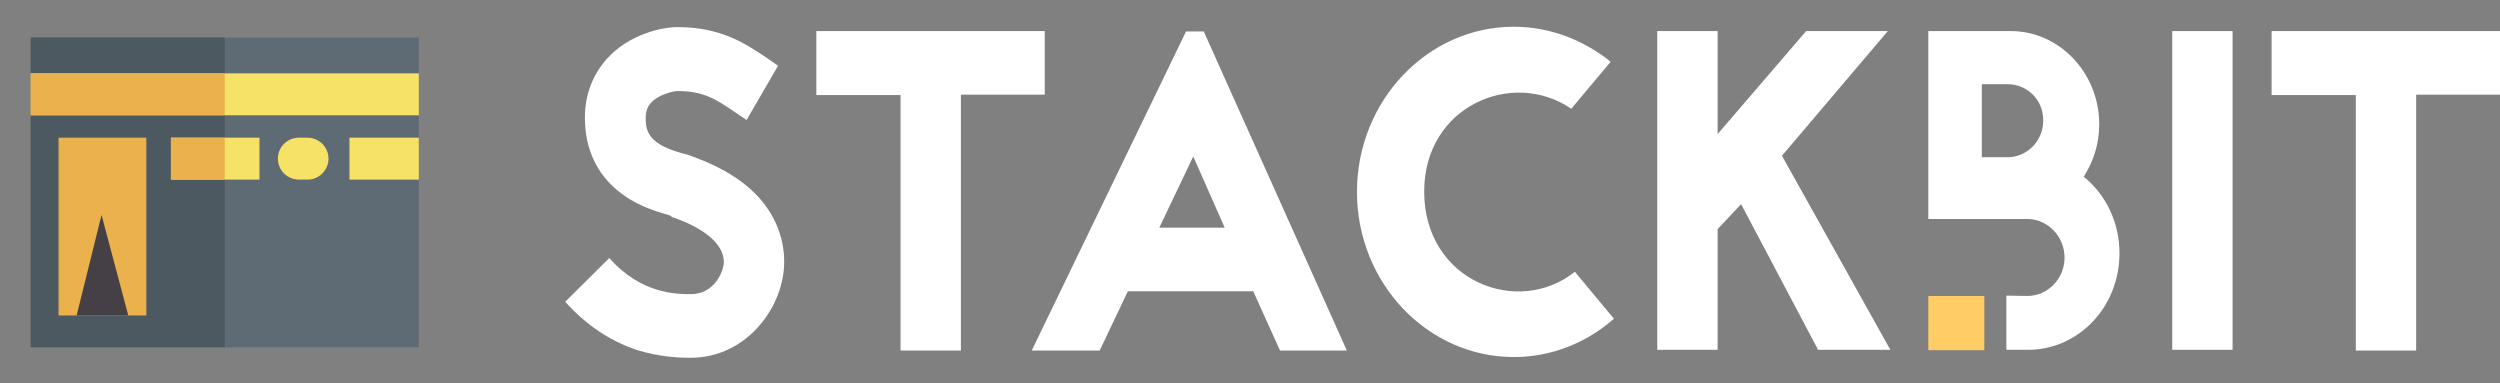 <?xml version="1.0" encoding="utf-8"?>
<!-- Generator: Adobe Illustrator 19.2.1, SVG Export Plug-In . SVG Version: 6.00 Build 0)  -->
<svg version="1.1" id="Layer_1" xmlns="http://www.w3.org/2000/svg" xmlns:xlink="http://www.w3.org/1999/xlink" x="0px" y="0px"
	 viewBox="0 0 691.8 106" style="enable-background:new 0 0 691.8 106;" xml:space="preserve">
<rect x="0" y="0" width="691.8" height="106" fill="#808080" stroke="none"/>
<style type="text/css">
	.st0{fill:#FFFFFF;}
	.st1{fill:#FFCC66;}
	.st2{fill:#5E6B75;}
	.st3{fill:#4D5961;}
	.st4{fill:#F6E266;}
	.st5{fill:#EAB14D;}
	.st6{fill:#454045;}
</style>
<g>
	<path class="st0" d="M185.4,59.6c-2.7-0.8-7.9-2.1-12.7-5.5c-6.7-4.7-10.4-11.5-10.8-19.9c-0.4-7.1,1.8-13.2,6.1-18
		c6.2-6.8,15.2-8.7,19.5-8.7c12.2,0,19,4.7,25.1,8.8l2.7,1.9l-8.7,15l-3-2c-5.4-3.7-8.8-6-16.1-6c-1.1,0-5.3,0.9-7.4,3.3
		c-0.7,0.8-1.6,2.1-1.4,5c0.1,4.5,3.1,7.1,10.8,9.1c1,0.3,1.7,0.5,2.4,0.8c8,2.9,14.2,6.8,18.5,11.7c4.3,5,6.6,11,6.6,17.3
		c0,6.2-2.5,12.6-6.7,17.5c-4.9,5.8-11.7,9.1-19.2,9.1c-3.7,0-8.7-0.3-14.7-2.1c-7.5-2.5-14.2-6.9-20-13.4l12.2-12.1
		c8.8,10,18.8,10,22.5,10c6.9,0,9.2-6.7,9.2-8.9c0-4.8-5.1-9.2-13.9-12.3l-0.4-0.1L185.4,59.6z"/>
	<path class="st0" d="M289.1,8.6v17.6h-23.2V97h-16.7V26.3h-23.3V8.6L289.1,8.6z"/>
	<path class="st0" d="M346.8,80.6h-34.7L304.3,97h-18.8l42.7-88.3h4.9L372.7,97h-18.5L346.8,80.6z M338.9,63l-8.7-19.7L320.8,63
		H338.9z"/>
	<path class="st0" d="M434.8,30.1C418.6,19,394.1,29.3,394.1,53c0,24.8,25.9,34.8,41.7,22.2l10.8,13c-7.5,6.6-17.2,10.6-27.7,10.6
		c-23.9,0-43.4-20.5-43.4-45.7S395,7.4,418.9,7.4c10,0,19.4,3.7,26.8,9.7L434.8,30.1z"/>
	<path class="st0" d="M481.8,56.5l-6.5,6.9v33.4h-16.7V8.6h16.7v28.5l24.5-28.5h22.6l-29.3,34.5l30,53.7h-20L481.8,56.5z"/>
	<path class="st0" d="M561,81.9c5.6,0,10.3-4.7,10.3-10.6s-4.7-10.7-10.3-10.7h-27.4v-52h22.8c13.5,0,24.5,11.6,24.5,25.8
		c0,5.4-1.6,10.3-4.3,14.5c6.1,4.9,9.9,12.6,9.9,21.2c0,14.9-11.4,26.7-25.3,26.7h-6v-15L561,81.9L561,81.9z M555.7,43.5
		c4.7,0,9.7-4,9.7-10.2s-5-10-9.7-10h-7.3v20.2H555.7z"/>
	<path class="st0" d="M601.1,96.9V8.6h16.7v88.2h-16.7V96.9z"/>
	<path class="st0" d="M691.8,8.6v17.6h-23.2V97h-16.7V26.3h-23.3V8.6L691.8,8.6z"/>
</g>
<path class="st1" d="M549.1,96.9h-15.5v-15h15.5V96.9z"/>
<g>
	<path class="st2" d="M8.5,10.4h107.4v85.7H8.5V10.4z"/>
	<path class="st3" d="M8.5,10.4h53.7v85.7H8.5V10.4z"/>
	<path class="st4" d="M8.5,20.3h107.4v11.6H8.5V20.3z"/>
	<path class="st5" d="M8.5,20.3h53.7v11.6H8.5V20.3z"/>
	<path class="st4" d="M47.3,38.1h24.5v11.6H47.3L47.3,38.1z"/>
	<path class="st5" d="M47.3,38.1h14.9v11.6H47.3V38.1z"/>
	<path class="st5" d="M16.2,38.1h24.3v49.2H16.2L16.2,38.1z"/>
	<path class="st6" d="M21.2,87.3l6.9-27.8l7.4,27.8H21.2z"/>
	<g>
		<path class="st4" d="M96.7,38.1h19.2v11.6H96.7V38.1z"/>
		<path class="st4" d="M85.1,49.7h-2.4c-3.2,0-5.8-2.6-5.8-5.8s2.6-5.8,5.8-5.8h2.4c3.2,0,5.8,2.6,5.8,5.8
			C90.9,47.1,88.3,49.7,85.1,49.7z"/>
	</g>
</g>
</svg>
